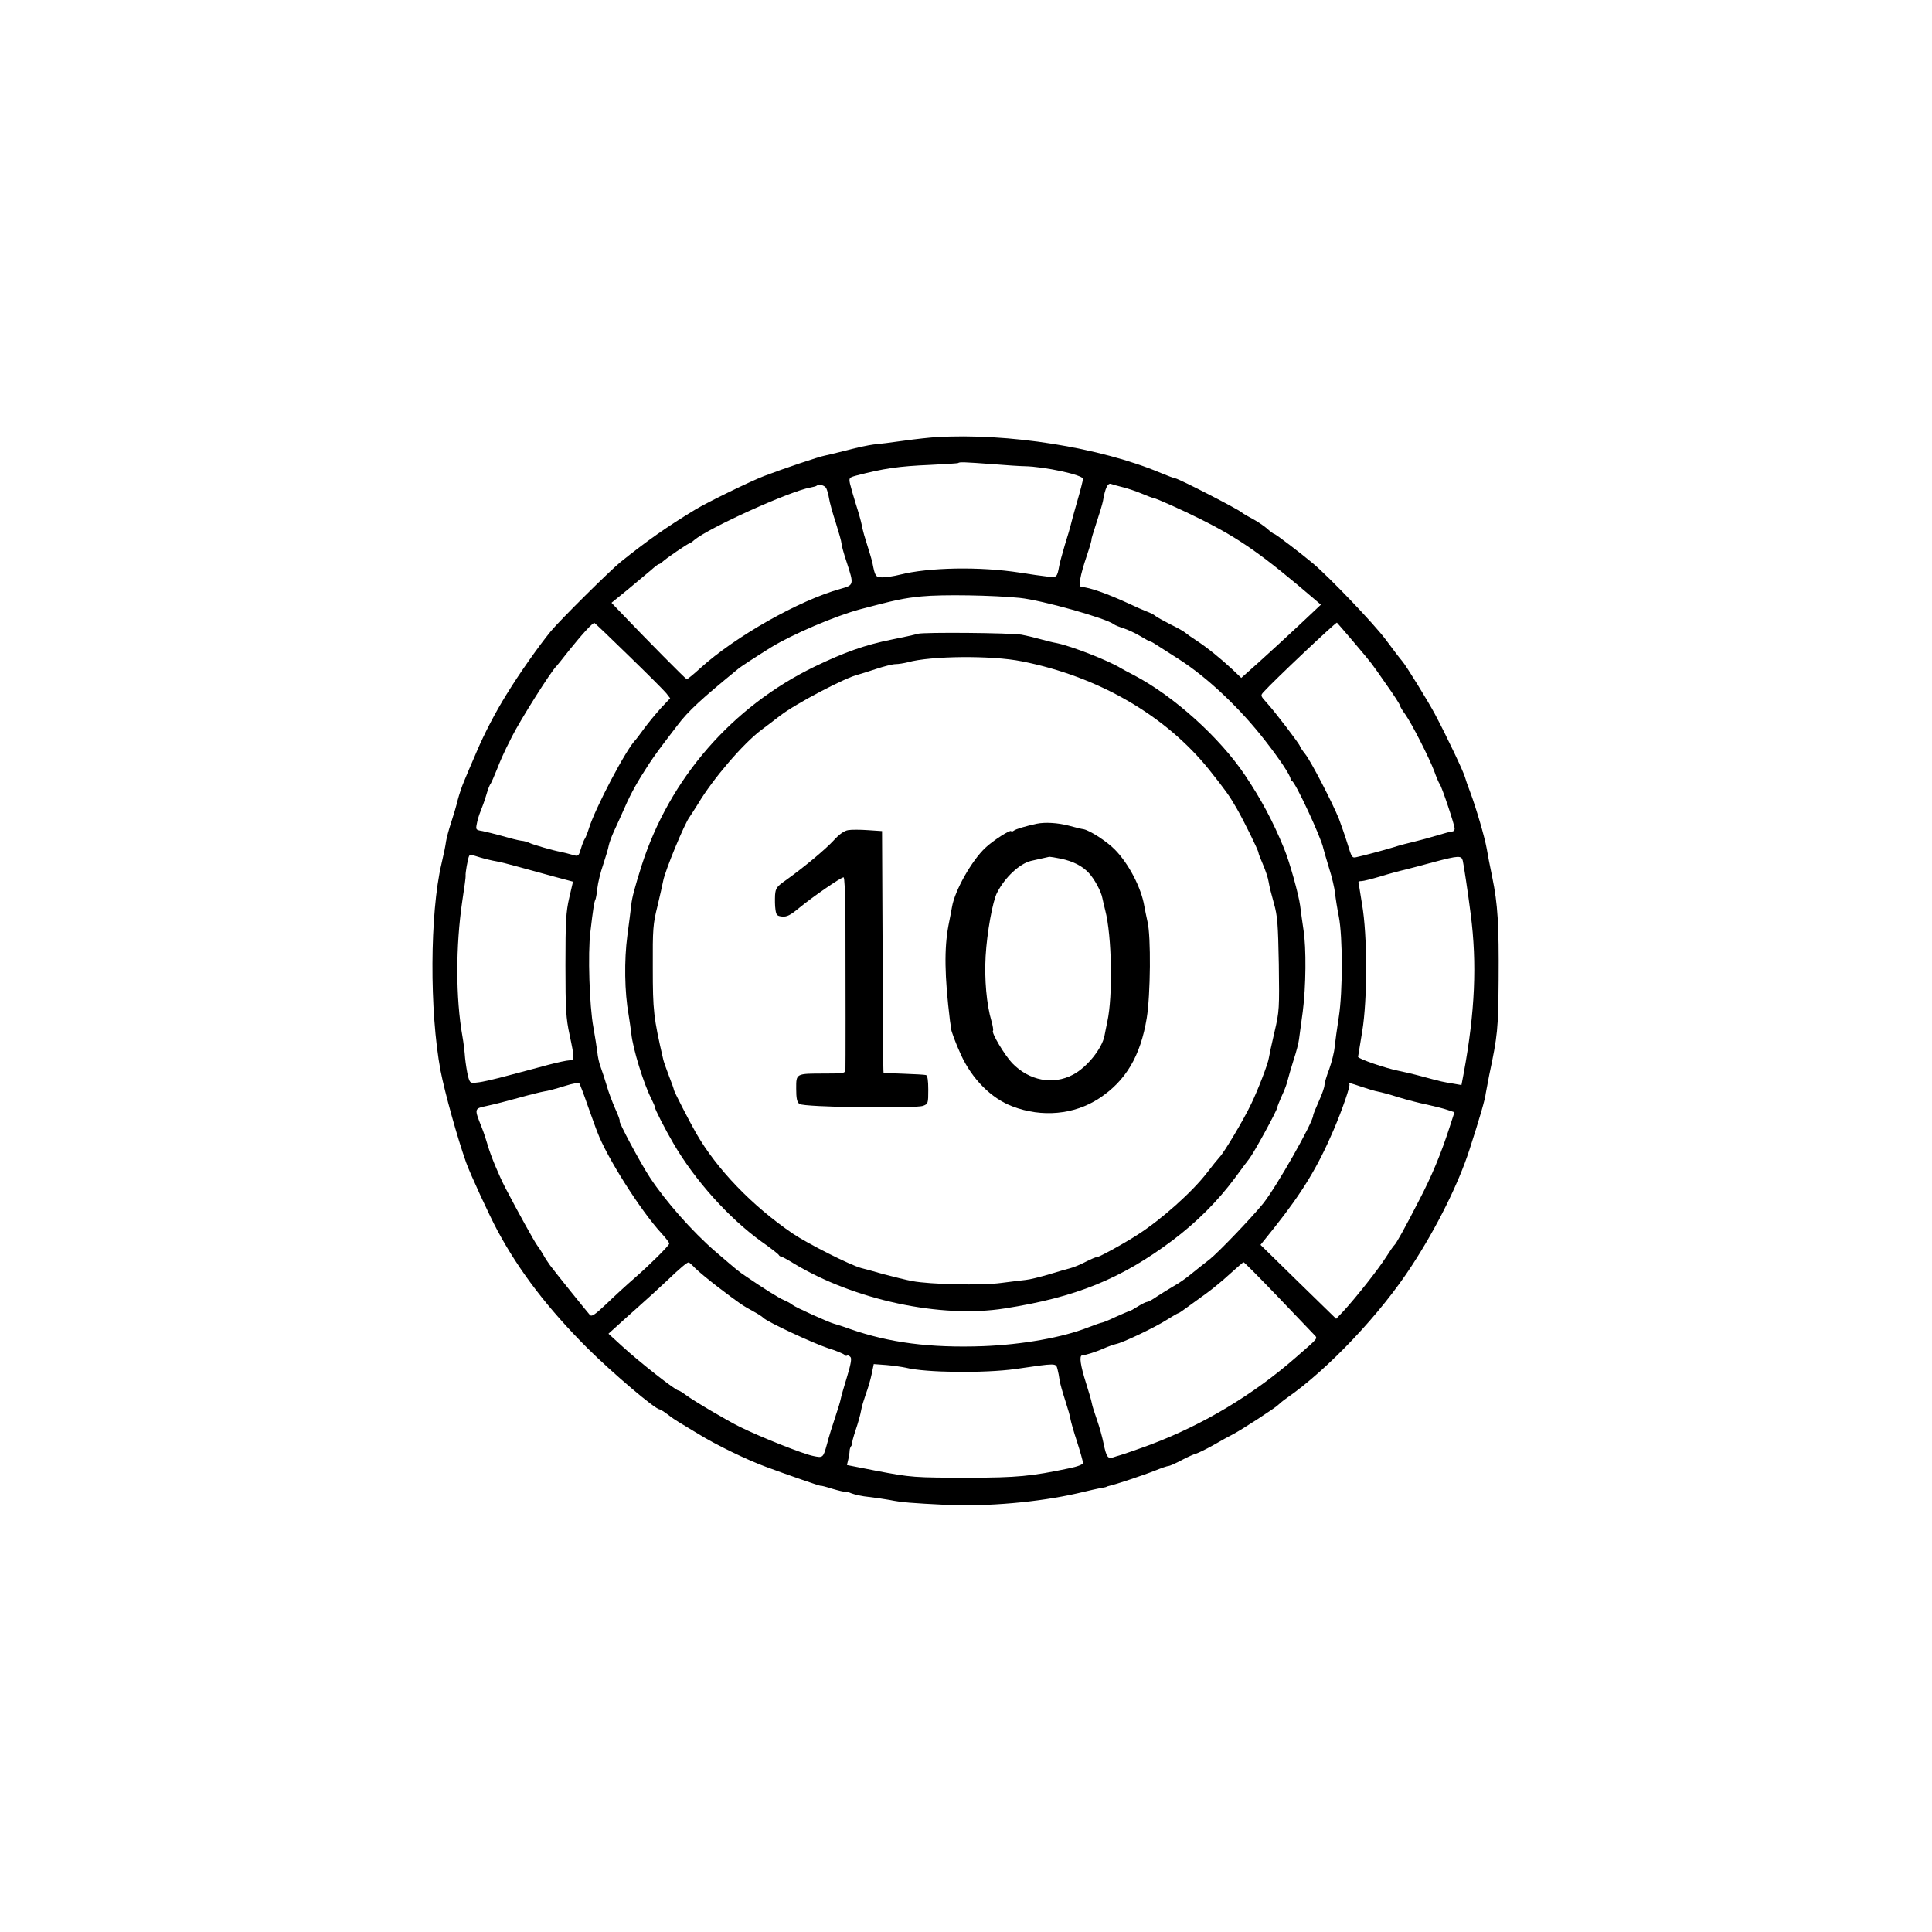 <?xml version="1.0" standalone="no"?>
<!DOCTYPE svg PUBLIC "-//W3C//DTD SVG 20010904//EN"
 "http://www.w3.org/TR/2001/REC-SVG-20010904/DTD/svg10.dtd">
<svg version="1.0" xmlns="http://www.w3.org/2000/svg"
 width="1024pt" height="1024pt" viewBox="0 0 1024 1024"
 preserveAspectRatio="xMidYMid meet">
<g transform="translate(0,1024) scale(0.1,-0.1)"
fill="#000000" stroke="none">
<path d="M4960 7923 c-30 -2 -107 -10 -170 -19 -63 -9 -135 -18 -160 -20 -25
-3 -87 -16 -139 -30 -51 -13 -105 -26 -120 -29 -29 -5 -222 -70 -321 -108 -71
-27 -301 -139 -365 -178 -152 -92 -258 -167 -395 -277 -56 -45 -321 -308 -370
-367 -63 -77 -167 -224 -235 -335 -59 -95 -117 -206 -159 -305 -26 -60 -56
-130 -66 -155 -11 -25 -26 -70 -34 -100 -7 -30 -23 -84 -35 -120 -12 -36 -24
-81 -27 -100 -2 -19 -13 -72 -24 -118 -62 -262 -64 -783 -5 -1097 23 -118 89
-355 135 -485 22 -62 122 -279 167 -363 115 -214 267 -413 477 -623 132 -131
359 -324 382 -324 4 0 23 -12 43 -27 20 -16 47 -34 61 -42 14 -8 59 -36 101
-61 92 -57 256 -137 360 -175 105 -39 289 -103 289 -100 0 2 28 -5 62 -16 34
-10 64 -17 66 -15 2 3 18 -2 35 -9 18 -7 59 -16 92 -19 33 -4 83 -11 110 -16
64 -13 117 -17 300 -26 217 -10 489 14 695 61 58 14 116 27 130 29 14 2 25 5
25 6 0 1 7 3 15 5 30 6 186 58 243 81 32 13 64 24 70 24 7 0 38 14 70 31 32
17 66 32 75 34 9 2 51 22 92 45 41 24 89 50 105 58 43 22 228 142 240 156 6 6
26 23 45 36 219 152 500 449 665 705 131 201 245 431 303 610 55 170 84 270
87 301 2 11 10 54 18 95 45 212 48 245 50 505 2 295 -4 400 -34 546 -12 57
-25 124 -29 150 -11 62 -57 218 -87 298 -14 36 -26 72 -28 80 -5 23 -94 212
-161 338 -36 67 -153 257 -172 278 -9 10 -49 62 -88 115 -64 85 -295 327 -385
403 -62 52 -198 156 -205 156 -3 0 -22 13 -40 30 -19 16 -54 39 -77 51 -23 12
-49 27 -57 34 -21 18 -328 176 -351 180 -11 2 -45 15 -76 28 -323 136 -810
213 -1193 190z m300 -143 c74 -6 151 -11 170 -11 106 -2 310 -46 310 -67 0 -8
-14 -63 -31 -121 -17 -58 -32 -114 -34 -124 -2 -10 -16 -57 -31 -105 -14 -48
-28 -98 -30 -112 -11 -60 -13 -62 -62 -56 -26 3 -92 12 -147 21 -211 33 -483
28 -636 -11 -31 -8 -73 -14 -92 -14 -36 0 -39 5 -53 77 -2 11 -12 45 -44 148
-5 17 -11 43 -14 59 -3 15 -16 62 -30 105 -13 42 -27 90 -31 108 -6 30 -4 32
32 42 145 38 227 50 393 57 80 4 147 8 149 10 6 6 33 5 181 -6z m690 -122 c25
-6 70 -21 101 -34 31 -13 60 -24 64 -24 10 0 154 -64 245 -110 210 -104 333
-191 612 -430 l29 -25 -118 -111 c-65 -61 -160 -148 -211 -194 l-93 -83 -47
45 c-61 57 -135 117 -192 154 -25 16 -50 34 -57 40 -7 7 -43 27 -80 45 -37 19
-73 39 -80 45 -6 6 -26 16 -45 23 -18 7 -60 25 -93 41 -115 53 -210 87 -253
89 -18 1 -8 58 28 165 16 47 27 86 25 86 -2 0 10 39 26 88 16 48 32 101 35
117 11 66 25 97 43 90 9 -3 36 -11 61 -17z m-1571 -5 c5 -10 12 -34 15 -54 3
-20 19 -79 36 -130 16 -51 30 -100 30 -109 0 -9 12 -54 28 -101 39 -119 38
-120 -33 -140 -220 -61 -559 -253 -744 -421 -35 -32 -67 -58 -71 -58 -5 0
-210 207 -356 360 l-43 45 86 70 c47 39 102 85 122 102 20 18 39 33 43 33 4 0
13 6 20 13 16 16 135 97 142 97 3 0 15 8 26 18 76 64 504 258 615 278 16 3 32
7 34 10 11 10 41 2 50 -13z m1026 -582 c117 -12 459 -108 499 -140 6 -5 29
-14 51 -21 22 -7 61 -25 88 -41 26 -16 50 -29 54 -29 4 0 23 -11 42 -24 20
-13 70 -45 111 -71 150 -96 325 -261 459 -435 75 -96 131 -181 131 -198 0 -7
3 -12 8 -12 15 0 155 -300 166 -357 3 -11 16 -58 30 -103 15 -46 29 -106 32
-134 3 -28 12 -84 20 -124 21 -107 21 -399 0 -532 -9 -58 -19 -129 -22 -158
-2 -29 -16 -82 -29 -119 -14 -36 -25 -74 -25 -84 0 -11 -13 -49 -30 -86 -16
-36 -30 -70 -30 -75 0 -36 -195 -380 -266 -468 -60 -74 -239 -261 -283 -295
-29 -22 -72 -57 -97 -77 -25 -21 -66 -50 -92 -64 -26 -15 -66 -40 -89 -55 -23
-16 -46 -29 -52 -29 -6 0 -29 -11 -51 -25 -22 -14 -42 -25 -46 -25 -3 0 -35
-14 -71 -30 -35 -17 -68 -30 -72 -30 -4 0 -36 -11 -72 -25 -136 -54 -351 -92
-559 -100 -280 -10 -496 18 -705 91 -38 14 -77 26 -85 28 -27 7 -205 87 -220
100 -8 7 -28 18 -45 25 -27 11 -114 66 -200 125 -43 29 -39 26 -165 134 -120
104 -262 264 -346 392 -50 76 -170 300 -160 300 3 0 -7 28 -23 63 -15 34 -36
89 -45 122 -10 33 -24 77 -32 98 -8 20 -16 56 -18 80 -3 23 -12 83 -21 132
-21 113 -30 393 -16 505 14 121 21 162 26 170 3 5 8 32 11 62 3 29 17 86 31
126 13 40 27 85 29 99 3 15 15 49 28 77 13 28 39 85 57 126 35 80 70 141 128
230 34 51 55 80 151 205 58 77 126 139 320 298 16 14 92 63 175 115 112 69
343 168 475 203 181 48 231 59 325 68 111 11 381 6 520 -8z m-2071 -308 c98
-95 187 -184 198 -198 l20 -26 -49 -52 c-26 -29 -66 -77 -88 -107 -22 -30 -42
-57 -45 -60 -48 -45 -218 -367 -250 -475 -7 -22 -16 -44 -20 -50 -4 -5 -14
-29 -21 -53 -10 -36 -15 -41 -33 -36 -44 12 -55 15 -75 19 -39 7 -146 38 -164
47 -10 5 -30 11 -45 12 -15 2 -59 13 -97 24 -39 11 -87 23 -107 27 -36 6 -37
7 -31 38 3 18 12 48 20 67 8 19 22 58 30 85 8 28 18 55 23 60 4 6 20 42 35 80
15 39 37 88 48 110 11 22 25 49 30 60 43 86 209 350 237 375 3 3 32 39 64 80
73 91 128 151 137 148 4 -2 86 -80 183 -175z m3840 75 c107 -127 89 -104 174
-226 40 -56 72 -106 72 -111 0 -4 12 -26 28 -47 36 -51 127 -230 154 -302 11
-31 24 -62 29 -68 11 -14 79 -217 79 -236 0 -8 -6 -15 -12 -15 -7 0 -42 -9
-78 -20 -36 -11 -90 -26 -120 -33 -30 -7 -82 -20 -115 -31 -64 -19 -154 -43
-195 -52 -24 -6 -26 -1 -48 71 -13 42 -34 101 -45 131 -36 89 -147 303 -178
343 -16 20 -29 40 -29 43 0 9 -132 182 -175 229 -34 38 -35 39 -18 58 56 62
376 364 389 368 1 0 40 -46 88 -102z m-4628 -1143 c27 -8 65 -17 84 -20 19 -3
73 -17 120 -30 47 -13 130 -36 186 -51 l101 -27 -20 -86 c-17 -74 -20 -123
-20 -356 0 -237 3 -282 22 -370 27 -127 27 -135 -1 -135 -13 0 -63 -11 -113
-24 -49 -13 -144 -39 -210 -56 -66 -18 -139 -35 -162 -37 -41 -5 -42 -5 -53
35 -5 22 -12 65 -15 95 -2 30 -8 81 -14 114 -36 204 -36 477 -1 716 11 70 19
131 18 135 -3 10 12 93 18 104 6 10 2 11 60 -7z m5207 -17 c5 -20 28 -173 42
-283 34 -262 23 -518 -37 -843 l-12 -63 -40 7 c-61 10 -63 10 -166 38 -52 14
-108 27 -125 30 -68 13 -220 65 -217 75 1 6 11 66 22 134 28 169 28 510 -1
675 -10 63 -19 116 -19 118 0 2 8 4 17 4 9 0 53 11 97 24 45 14 104 30 131 36
28 7 97 25 155 41 132 35 146 35 153 7z m-4638 -1298 c21 -58 43 -121 51 -140
49 -132 228 -415 340 -537 24 -26 43 -51 41 -55 -5 -14 -99 -108 -178 -177
-46 -40 -117 -105 -157 -144 -62 -58 -76 -67 -86 -56 -17 19 -186 229 -211
263 -11 15 -28 41 -37 58 -9 16 -23 37 -30 46 -13 16 -107 186 -170 307 -34
66 -77 169 -93 225 -7 25 -21 68 -32 95 -40 101 -41 99 30 114 34 7 108 26
165 42 57 16 118 31 135 34 18 2 66 15 107 28 51 16 77 20 82 13 3 -6 23 -58
43 -116z m4101 100 c32 -11 72 -23 89 -26 16 -3 65 -16 108 -30 43 -13 111
-31 152 -39 40 -9 89 -21 108 -28 l36 -12 -26 -80 c-45 -139 -93 -256 -163
-390 -74 -144 -120 -227 -130 -235 -4 -3 -24 -32 -45 -65 -40 -63 -157 -211
-223 -283 l-40 -42 -201 196 -200 196 73 91 c150 189 231 323 314 517 46 107
91 238 84 244 -9 10 2 7 64 -14z m-3531 -962 c17 -17 69 -60 117 -97 118 -90
136 -102 188 -130 24 -13 50 -29 56 -36 22 -22 258 -132 341 -160 46 -14 85
-31 89 -36 3 -5 9 -7 14 -4 4 3 12 -1 18 -8 7 -8 1 -41 -19 -106 -16 -52 -31
-104 -33 -116 -2 -12 -15 -55 -29 -96 -14 -41 -34 -105 -44 -144 -20 -72 -21
-73 -73 -62 -52 10 -279 100 -390 155 -65 32 -242 136 -286 169 -17 13 -34 23
-38 23 -15 0 -210 153 -301 237 l-70 64 41 37 c22 20 76 69 119 107 44 39 111
100 150 137 71 68 106 97 115 97 3 0 19 -14 35 -31z m3086 -149 c96 -100 183
-191 193 -202 21 -23 29 -13 -96 -122 -225 -197 -490 -356 -768 -461 -56 -21
-154 -55 -170 -59 -3 0 -16 -5 -29 -9 -29 -10 -37 1 -52 74 -6 30 -21 85 -34
122 -13 37 -26 77 -28 90 -2 13 -16 61 -31 108 -29 91 -37 144 -21 146 21 2
72 18 113 36 24 11 54 21 66 24 35 6 209 89 271 129 30 19 58 35 61 35 3 0 25
15 49 33 24 17 70 51 102 74 32 23 87 69 123 102 36 33 68 60 71 61 4 0 85
-82 180 -181z m-1971 -378 c107 -27 417 -30 583 -7 219 32 213 32 222 -1 4
-15 9 -41 11 -58 2 -16 16 -65 30 -108 14 -43 27 -88 28 -100 2 -12 17 -66 35
-120 17 -53 31 -103 31 -111 0 -8 -27 -19 -77 -29 -194 -41 -275 -49 -523 -49
-299 0 -308 1 -498 37 l-153 30 7 30 c4 16 7 37 7 45 0 8 4 21 10 28 5 6 7 12
4 12 -3 0 5 31 18 70 13 38 26 85 29 104 3 20 15 58 25 87 11 29 25 76 31 106
l11 53 67 -5 c37 -3 83 -10 102 -14z"/>
<path d="M4865 6881 c-16 -5 -79 -19 -140 -31 -139 -28 -247 -66 -405 -142
-439 -212 -772 -594 -920 -1058 -37 -118 -50 -167 -54 -205 -2 -22 -12 -96
-21 -165 -17 -129 -15 -298 7 -420 5 -30 11 -74 14 -98 8 -80 66 -267 105
-343 12 -24 21 -45 20 -47 -3 -5 54 -117 98 -192 114 -196 294 -396 466 -520
50 -35 92 -68 93 -72 2 -4 7 -8 12 -8 4 0 34 -16 66 -36 321 -194 780 -293
1119 -239 377 59 616 156 890 361 127 96 237 205 330 330 36 49 70 95 76 102
23 28 149 258 149 273 0 4 11 32 24 61 14 29 28 67 31 83 4 17 18 64 31 106
14 42 27 91 29 110 3 19 11 85 20 148 17 131 19 336 4 431 -5 36 -14 94 -18
130 -8 60 -57 236 -86 305 -60 146 -121 259 -206 386 -135 201 -377 419 -588
530 -31 16 -63 33 -71 38 -65 40 -260 116 -337 132 -24 4 -66 15 -95 23 -29 8
-71 18 -93 22 -60 10 -516 14 -550 5z m550 -146 c406 -80 763 -287 994 -575
90 -113 108 -139 146 -205 40 -70 115 -223 115 -234 0 -5 11 -33 24 -63 13
-30 27 -71 30 -92 3 -21 16 -72 28 -114 19 -67 22 -108 26 -322 3 -237 3 -249
-23 -360 -15 -63 -28 -125 -30 -138 -4 -30 -58 -170 -93 -242 -38 -81 -144
-259 -168 -283 -11 -12 -41 -49 -66 -82 -78 -102 -243 -249 -368 -329 -74 -48
-220 -128 -220 -120 0 2 -24 -8 -52 -22 -29 -15 -66 -31 -83 -35 -16 -4 -68
-19 -114 -33 -47 -14 -103 -28 -125 -30 -23 -2 -81 -10 -131 -16 -103 -14
-375 -8 -470 10 -33 6 -100 23 -150 36 -49 14 -103 29 -120 33 -58 15 -285
130 -362 182 -216 147 -404 342 -514 534 -37 65 -116 219 -117 228 0 4 -12 38
-27 76 -14 37 -28 76 -30 87 -51 221 -55 257 -55 484 -1 207 1 233 25 328 13
56 27 116 30 133 10 54 113 304 140 339 6 8 26 40 45 70 78 131 238 318 335
391 27 20 73 55 100 76 83 64 348 203 415 218 8 2 50 15 92 29 42 14 89 26
105 26 15 0 45 5 65 10 121 34 444 37 603 5z"/>
<path d="M5495 5874 c-60 -13 -111 -28 -122 -37 -7 -5 -13 -6 -13 -3 0 13 -96
-48 -138 -88 -72 -68 -161 -225 -176 -312 -3 -16 -11 -61 -19 -99 -23 -123
-21 -267 8 -505 2 -14 4 -27 5 -30 1 -3 2 -8 1 -12 -1 -9 24 -77 52 -138 59
-129 161 -232 273 -274 156 -60 328 -44 459 42 142 93 220 225 253 426 20 122
23 435 4 511 -6 28 -14 65 -17 83 -16 96 -82 224 -156 299 -41 42 -131 101
-166 108 -10 1 -46 10 -79 19 -58 15 -124 19 -169 10z m127 -185 c66 -14 115
-39 149 -76 30 -32 66 -99 72 -134 3 -13 9 -42 15 -64 35 -134 41 -454 11
-590 -5 -27 -13 -61 -15 -75 -14 -69 -93 -167 -167 -206 -106 -56 -232 -32
-322 61 -40 42 -112 162 -102 172 3 2 -1 26 -8 51 -26 87 -38 223 -31 344 7
123 37 292 61 337 42 82 119 153 179 168 30 7 90 20 98 22 4 0 31 -4 60 -10z"/>
<path d="M4495 5840 c-20 -3 -47 -22 -75 -53 -46 -50 -157 -142 -253 -211 -50
-35 -56 -43 -59 -80 -1 -23 -1 -57 2 -76 4 -31 9 -35 36 -38 25 -2 43 7 90 46
69 57 221 162 235 162 5 0 9 -81 10 -197 1 -383 1 -808 0 -825 -1 -16 -13 -18
-108 -18 -156 0 -153 1 -153 -80 0 -51 4 -71 17 -81 20 -18 613 -26 656 -10
26 10 27 13 27 85 0 50 -4 75 -12 78 -7 2 -60 5 -118 7 -58 2 -106 4 -107 5
-2 2 -4 290 -5 642 l-3 639 -75 5 c-41 3 -89 3 -105 0z"/>
</g>
</svg>
